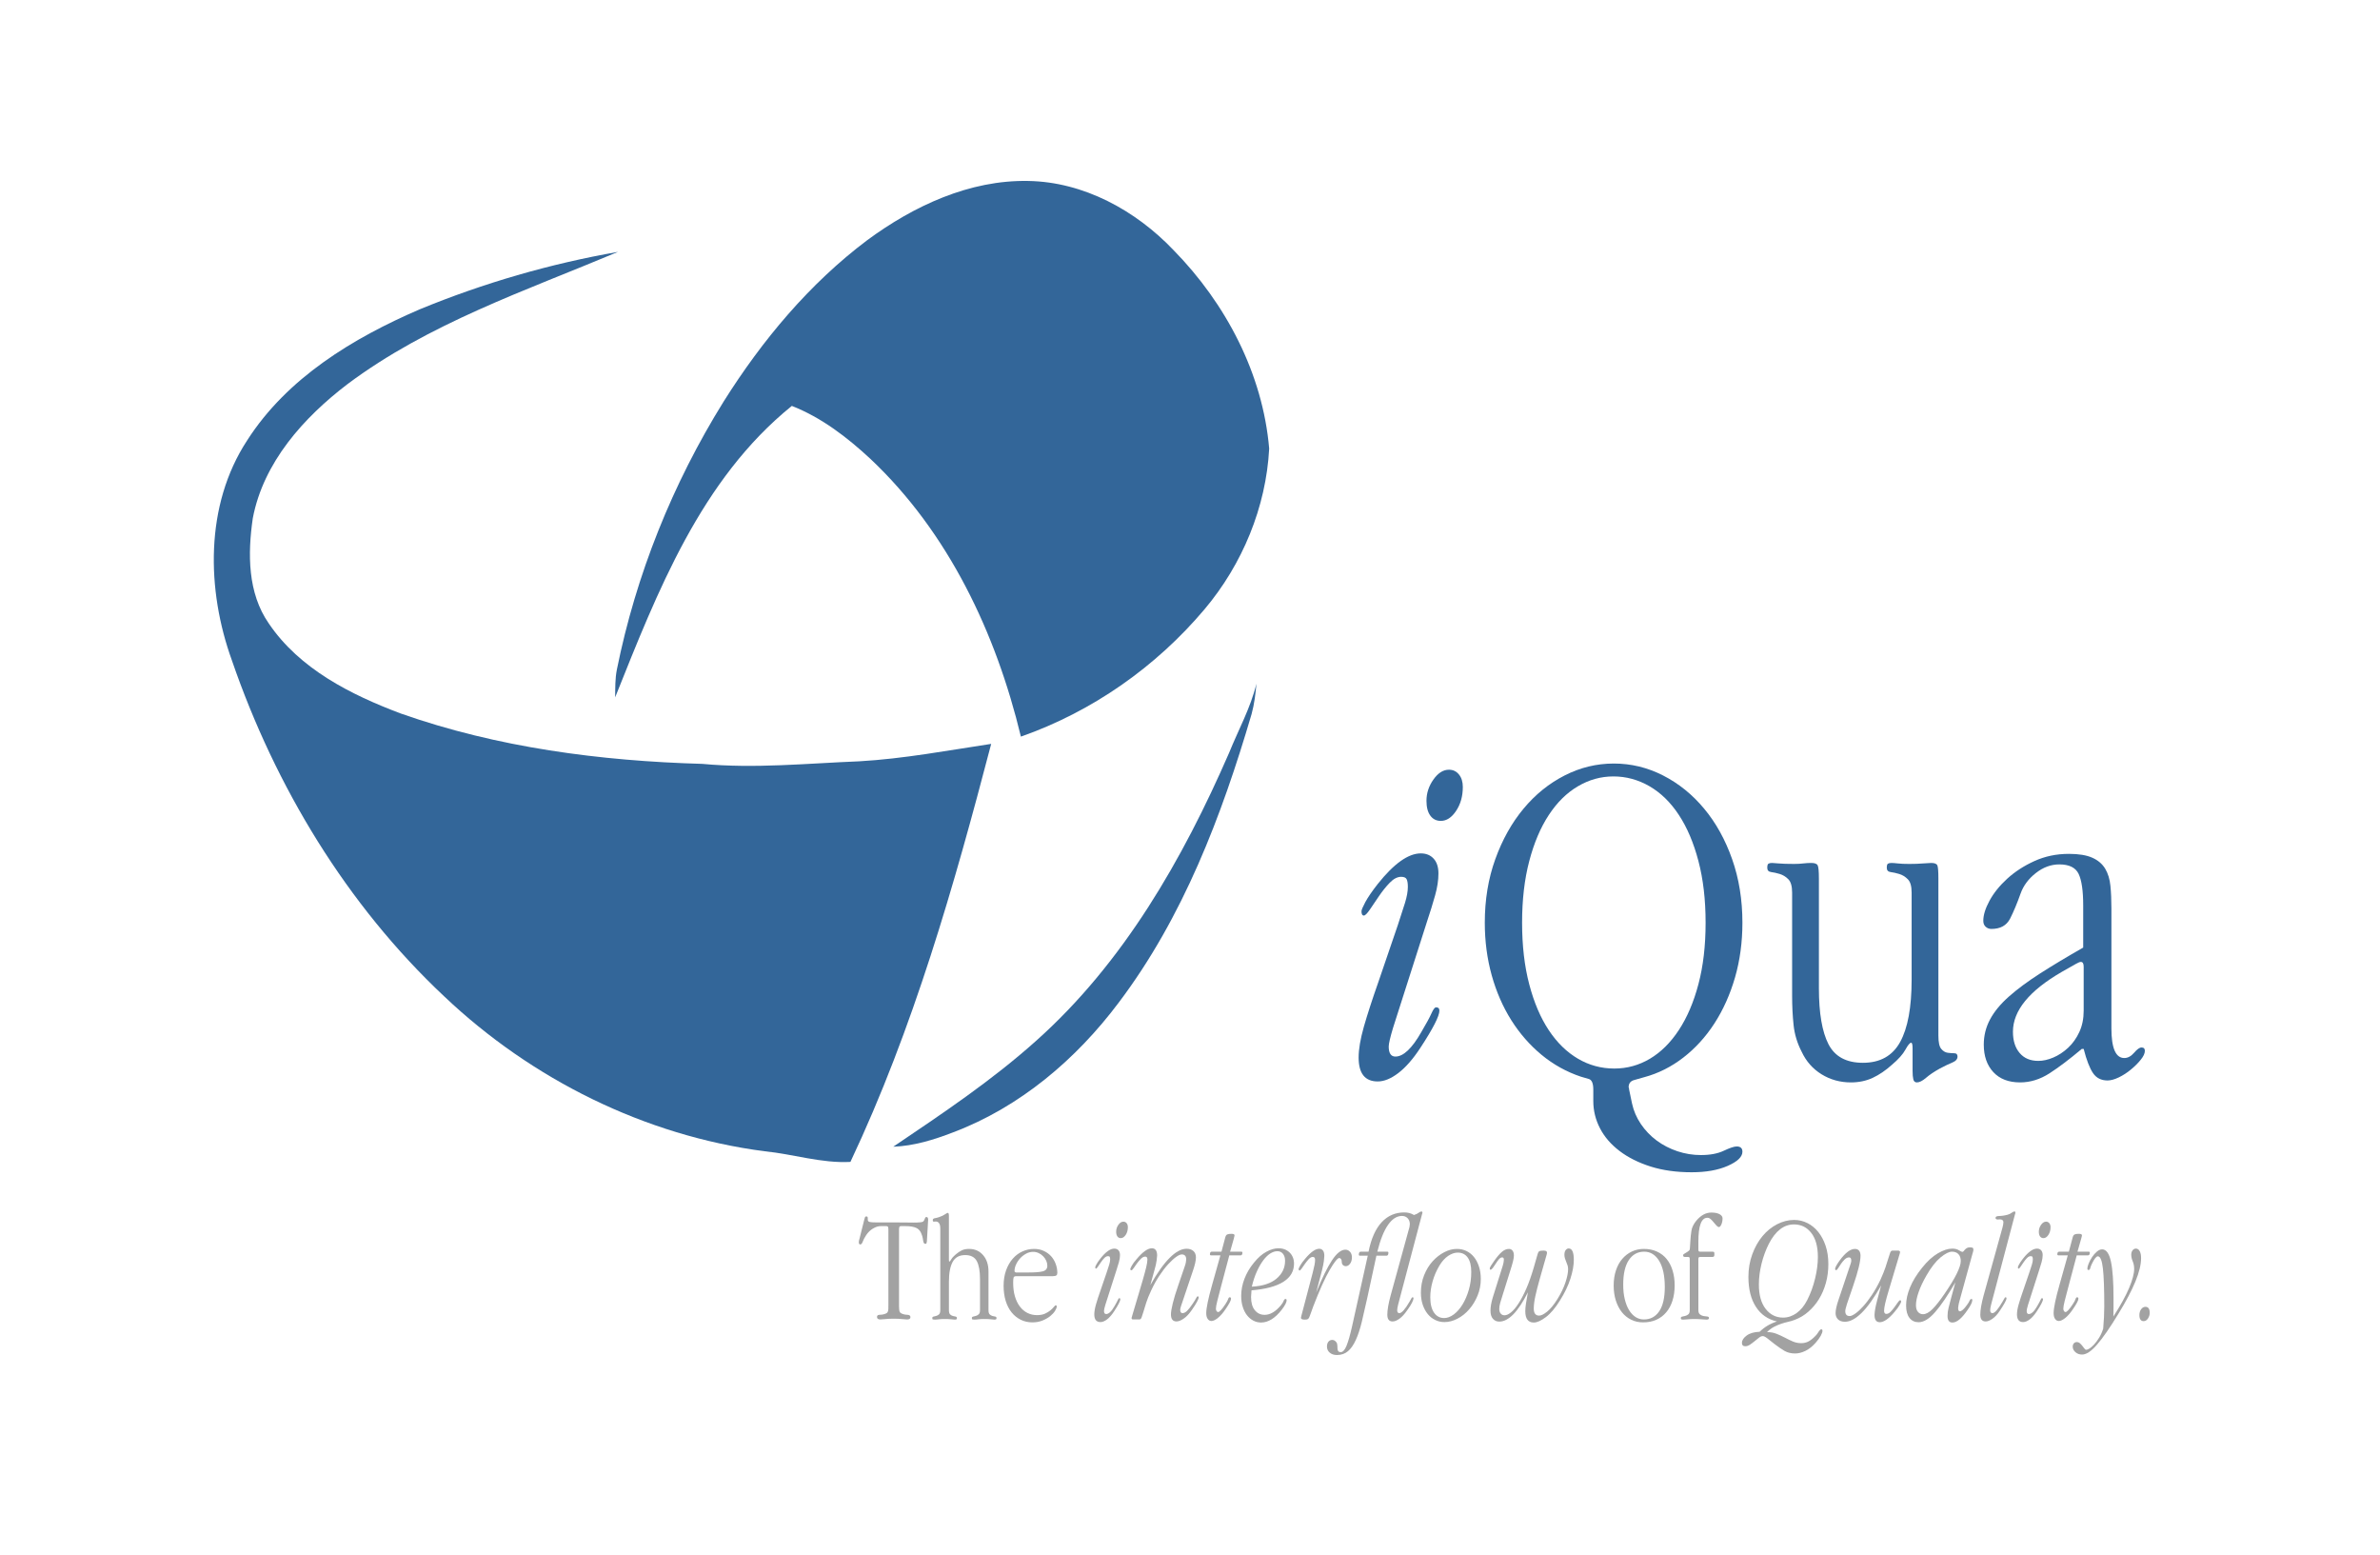 <?xml version="1.0" standalone="no"?><!DOCTYPE svg PUBLIC "-//W3C//DTD SVG 1.1//EN" "http://www.w3.org/Graphics/SVG/1.1/DTD/svg11.dtd"><svg width="100%" height="100%" viewBox="0 0 75 49" version="1.1" xmlns="http://www.w3.org/2000/svg" xmlns:xlink="http://www.w3.org/1999/xlink" xml:space="preserve" style="fill-rule:evenodd;clip-rule:evenodd;stroke-linejoin:round;stroke-miterlimit:1.414;"><path d="M27.331,7.565c1.463,-1.078 3.218,-1.899 5.07,-1.864c1.752,0.029 3.392,0.931 4.581,2.18c1.647,1.68 2.811,3.89 3.013,6.252c-0.097,1.844 -0.845,3.646 -2.033,5.057c-1.531,1.819 -3.547,3.231 -5.791,4.017c-0.783,-3.256 -2.279,-6.43 -4.742,-8.75c-0.731,-0.679 -1.541,-1.302 -2.476,-1.669c-2.871,2.319 -4.238,5.86 -5.568,9.182c0.004,-0.294 -0.003,-0.589 0.055,-0.878c0.602,-2.985 1.756,-5.856 3.363,-8.44c1.213,-1.929 2.7,-3.713 4.528,-5.087Z" style="fill:#369;fill-rule:nonzero;"/><path d="M13.232,9.743c2.007,-0.826 4.107,-1.435 6.244,-1.808c-2.912,1.224 -5.967,2.253 -8.523,4.165c-1.386,1.056 -2.652,2.466 -2.987,4.229c-0.162,1.114 -0.165,2.352 0.505,3.314c0.97,1.433 2.584,2.244 4.161,2.837c3.045,1.072 6.286,1.495 9.501,1.586c1.647,0.154 3.297,-0.015 4.944,-0.081c1.4,-0.08 2.775,-0.34 4.158,-0.549c-1.172,4.481 -2.453,8.967 -4.436,13.17c-0.917,0.048 -1.796,-0.246 -2.702,-0.335c-3.776,-0.491 -7.344,-2.267 -10.1,-4.881c-3.075,-2.888 -5.317,-6.604 -6.687,-10.578c-0.806,-2.227 -0.858,-4.894 0.476,-6.933c1.26,-1.973 3.342,-3.23 5.446,-4.136Z" style="fill:#369;fill-rule:nonzero;"/><path d="M38.732,23.718c0.293,-0.725 0.678,-1.417 0.862,-2.181c-0.03,0.323 -0.066,0.646 -0.154,0.962c-0.942,3.205 -2.156,6.4 -4.186,9.087c-1.339,1.786 -3.112,3.293 -5.218,4.088c-0.605,0.234 -1.234,0.429 -1.887,0.453c1.547,-1.044 3.108,-2.087 4.501,-3.336c2.755,-2.456 4.622,-5.723 6.082,-9.073Z" style="fill:#369;fill-rule:nonzero;"/><g><path d="M44.952,25.229c0,0.201 0.04,0.357 0.121,0.467c0.08,0.111 0.191,0.166 0.331,0.166c0.181,0 0.342,-0.105 0.482,-0.316c0.141,-0.211 0.211,-0.462 0.211,-0.753c0,-0.161 -0.04,-0.292 -0.121,-0.392c-0.08,-0.1 -0.185,-0.151 -0.316,-0.151c-0.181,0 -0.344,0.103 -0.489,0.309c-0.146,0.206 -0.219,0.429 -0.219,0.67ZM44.967,29.04c0.101,-0.301 0.186,-0.577 0.256,-0.828c0.071,-0.251 0.106,-0.482 0.106,-0.693c0,-0.201 -0.05,-0.357 -0.151,-0.467c-0.1,-0.111 -0.236,-0.166 -0.406,-0.166c-0.392,0 -0.844,0.321 -1.356,0.964c-0.181,0.231 -0.311,0.422 -0.392,0.572c-0.08,0.151 -0.12,0.246 -0.12,0.287c0,0.09 0.025,0.135 0.075,0.135c0.04,0 0.103,-0.063 0.189,-0.188c0.085,-0.126 0.18,-0.266 0.286,-0.422c0.105,-0.155 0.218,-0.296 0.339,-0.422c0.12,-0.125 0.241,-0.188 0.361,-0.188c0.09,0 0.148,0.025 0.173,0.076c0.025,0.05 0.038,0.13 0.038,0.24c0,0.141 -0.03,0.309 -0.09,0.505c-0.061,0.196 -0.136,0.429 -0.226,0.7l-0.618,1.808c-0.191,0.542 -0.341,1.006 -0.452,1.393c-0.11,0.387 -0.165,0.71 -0.165,0.971c0,0.503 0.2,0.754 0.602,0.754c0.201,0 0.417,-0.088 0.648,-0.264c0.231,-0.176 0.462,-0.439 0.693,-0.791c0.401,-0.612 0.602,-1.004 0.602,-1.175c0,-0.07 -0.035,-0.105 -0.105,-0.105c-0.041,0 -0.088,0.063 -0.144,0.188c-0.055,0.126 -0.163,0.324 -0.323,0.595c-0.292,0.512 -0.563,0.768 -0.814,0.768c-0.14,0 -0.211,-0.105 -0.211,-0.316c0,-0.09 0.046,-0.286 0.136,-0.587l1.069,-3.344Z" style="fill:#369;fill-rule:nonzero;"/><path d="M50.841,24.461c0.402,0 0.781,0.103 1.138,0.309c0.356,0.206 0.665,0.507 0.926,0.904c0.261,0.396 0.467,0.881 0.617,1.453c0.151,0.573 0.226,1.22 0.226,1.943c0,0.723 -0.075,1.368 -0.226,1.936c-0.15,0.567 -0.356,1.049 -0.617,1.445c-0.261,0.397 -0.565,0.698 -0.911,0.904c-0.347,0.206 -0.721,0.309 -1.122,0.309c-0.412,0 -0.794,-0.103 -1.145,-0.309c-0.352,-0.206 -0.658,-0.504 -0.919,-0.896c-0.261,-0.392 -0.467,-0.874 -0.617,-1.446c-0.151,-0.572 -0.226,-1.22 -0.226,-1.943c0,-0.723 0.075,-1.37 0.226,-1.943c0.15,-0.572 0.356,-1.057 0.617,-1.453c0.261,-0.397 0.567,-0.698 0.919,-0.904c0.351,-0.206 0.723,-0.309 1.114,-0.309ZM51.82,33.935c0.442,-0.12 0.851,-0.326 1.228,-0.618c0.376,-0.291 0.703,-0.65 0.979,-1.076c0.276,-0.427 0.492,-0.909 0.648,-1.446c0.155,-0.538 0.233,-1.112 0.233,-1.725c0,-0.723 -0.108,-1.391 -0.324,-2.003c-0.216,-0.613 -0.509,-1.142 -0.881,-1.589c-0.371,-0.447 -0.803,-0.796 -1.295,-1.047c-0.492,-0.251 -1.009,-0.376 -1.552,-0.376c-0.542,0 -1.059,0.125 -1.551,0.376c-0.492,0.251 -0.924,0.6 -1.295,1.047c-0.372,0.447 -0.668,0.976 -0.889,1.589c-0.221,0.612 -0.331,1.28 -0.331,2.003c0,0.582 0.073,1.135 0.218,1.657c0.146,0.522 0.352,0.994 0.618,1.416c0.266,0.421 0.585,0.785 0.956,1.092c0.372,0.306 0.783,0.534 1.235,0.685l0.256,0.075c0.091,0.03 0.136,0.141 0.136,0.332l0,0.361c0,0.301 0.07,0.587 0.211,0.859c0.14,0.271 0.346,0.509 0.617,0.715c0.271,0.206 0.598,0.369 0.979,0.49c0.382,0.12 0.814,0.18 1.295,0.18c0.452,0 0.831,-0.068 1.138,-0.203c0.306,-0.136 0.459,-0.284 0.459,-0.444c0,-0.111 -0.06,-0.166 -0.181,-0.166c-0.08,0 -0.216,0.045 -0.406,0.135c-0.191,0.091 -0.432,0.136 -0.723,0.136c-0.251,0 -0.497,-0.04 -0.738,-0.12c-0.241,-0.081 -0.46,-0.194 -0.656,-0.339c-0.195,-0.146 -0.361,-0.319 -0.497,-0.52c-0.135,-0.201 -0.228,-0.417 -0.278,-0.648l-0.091,-0.436c0,-0.02 -0.002,-0.036 -0.007,-0.046c-0.005,-0.01 -0.008,-0.02 -0.008,-0.03c0,-0.12 0.061,-0.195 0.181,-0.226l0.316,-0.09Z" style="fill:#369;fill-rule:nonzero;"/><path d="M57.318,27.669c0,-0.221 -0.013,-0.356 -0.038,-0.406c-0.025,-0.05 -0.093,-0.076 -0.203,-0.076c-0.08,0 -0.163,0.005 -0.249,0.015c-0.085,0.011 -0.183,0.016 -0.293,0.016c-0.211,0 -0.374,-0.005 -0.49,-0.016c-0.115,-0.01 -0.183,-0.015 -0.203,-0.015c-0.05,0 -0.088,0.008 -0.113,0.023c-0.025,0.015 -0.038,0.058 -0.038,0.128c0,0.08 0.04,0.126 0.121,0.136c0.08,0.01 0.17,0.03 0.271,0.06c0.1,0.03 0.191,0.085 0.271,0.166c0.08,0.08 0.12,0.22 0.12,0.421l0,3.254c0,0.321 0.015,0.627 0.046,0.918c0.03,0.291 0.115,0.573 0.256,0.844c0.14,0.301 0.349,0.537 0.625,0.708c0.276,0.17 0.585,0.256 0.926,0.256c0.251,0 0.479,-0.048 0.685,-0.143c0.206,-0.096 0.409,-0.234 0.61,-0.415c0.201,-0.17 0.342,-0.328 0.422,-0.474c0.08,-0.146 0.141,-0.218 0.181,-0.218c0.03,0 0.045,0.06 0.045,0.18l0,0.708c0,0.111 0.007,0.199 0.023,0.264c0.015,0.065 0.052,0.098 0.113,0.098c0.08,0 0.175,-0.048 0.286,-0.143c0.11,-0.096 0.256,-0.194 0.436,-0.294c0.151,-0.08 0.282,-0.143 0.392,-0.188c0.111,-0.046 0.166,-0.108 0.166,-0.189c0,-0.07 -0.035,-0.105 -0.106,-0.105c-0.06,0 -0.128,-0.005 -0.203,-0.015c-0.075,-0.01 -0.143,-0.05 -0.203,-0.121c-0.061,-0.07 -0.091,-0.21 -0.091,-0.421l0,-4.956c0,-0.21 -0.01,-0.344 -0.03,-0.399c-0.02,-0.055 -0.085,-0.083 -0.196,-0.083c-0.05,0 -0.135,0.005 -0.256,0.015c-0.12,0.011 -0.266,0.016 -0.436,0.016c-0.151,0 -0.272,-0.005 -0.362,-0.016c-0.09,-0.01 -0.156,-0.015 -0.196,-0.015c-0.05,0 -0.088,0.008 -0.113,0.023c-0.025,0.015 -0.037,0.058 -0.037,0.128c0,0.08 0.04,0.126 0.12,0.136c0.08,0.01 0.171,0.03 0.271,0.06c0.101,0.03 0.191,0.085 0.271,0.166c0.081,0.08 0.121,0.22 0.121,0.421l0,2.741c0,0.874 -0.121,1.529 -0.362,1.966c-0.241,0.437 -0.632,0.655 -1.174,0.655c-0.523,0 -0.884,-0.196 -1.085,-0.587c-0.201,-0.392 -0.301,-0.979 -0.301,-1.762l0,-3.465Z" style="fill:#369;fill-rule:nonzero;"/><path d="M66.536,28.618c0,-0.261 -0.01,-0.497 -0.031,-0.708c-0.02,-0.21 -0.075,-0.391 -0.165,-0.542c-0.091,-0.15 -0.226,-0.266 -0.407,-0.346c-0.181,-0.081 -0.427,-0.121 -0.738,-0.121c-0.392,0 -0.753,0.076 -1.084,0.226c-0.332,0.151 -0.618,0.337 -0.859,0.557c-0.241,0.221 -0.427,0.452 -0.557,0.693c-0.131,0.241 -0.196,0.452 -0.196,0.633c0,0.08 0.025,0.143 0.075,0.188c0.051,0.045 0.111,0.068 0.181,0.068c0.281,0 0.477,-0.108 0.588,-0.324c0.11,-0.216 0.22,-0.479 0.331,-0.791c0.09,-0.251 0.251,-0.467 0.482,-0.647c0.231,-0.181 0.477,-0.271 0.738,-0.271c0.311,0 0.514,0.1 0.61,0.301c0.095,0.201 0.143,0.532 0.143,0.994l0,1.325c-0.512,0.292 -0.964,0.563 -1.356,0.814c-0.391,0.251 -0.72,0.494 -0.986,0.73c-0.266,0.236 -0.465,0.477 -0.595,0.723c-0.131,0.246 -0.196,0.51 -0.196,0.791c0,0.361 0.101,0.65 0.301,0.866c0.201,0.216 0.482,0.324 0.844,0.324c0.321,0 0.63,-0.096 0.926,-0.286c0.296,-0.191 0.635,-0.447 1.017,-0.769l0.06,0c0.09,0.352 0.188,0.605 0.294,0.761c0.105,0.156 0.258,0.233 0.459,0.233c0.1,0 0.218,-0.032 0.354,-0.097c0.136,-0.066 0.264,-0.149 0.384,-0.249c0.121,-0.1 0.224,-0.203 0.309,-0.309c0.085,-0.105 0.128,-0.198 0.128,-0.278c0,-0.071 -0.035,-0.106 -0.106,-0.106c-0.06,0 -0.138,0.055 -0.233,0.166c-0.095,0.11 -0.198,0.166 -0.309,0.166c-0.271,0 -0.406,-0.312 -0.406,-0.934l0,-3.781ZM65.662,30.456l0,1.385c0,0.251 -0.045,0.475 -0.136,0.671c-0.09,0.195 -0.208,0.361 -0.353,0.497c-0.146,0.135 -0.302,0.238 -0.467,0.308c-0.166,0.071 -0.324,0.106 -0.475,0.106c-0.251,0 -0.447,-0.083 -0.587,-0.249c-0.141,-0.165 -0.211,-0.389 -0.211,-0.67c0,-0.663 0.512,-1.29 1.536,-1.883l0.452,-0.256c0.07,-0.04 0.121,-0.06 0.151,-0.06c0.06,0 0.09,0.05 0.09,0.151Z" style="fill:#369;fill-rule:nonzero;"/></g><g><path d="M29.248,38.439l0,-0.014c0,-0.055 -0.018,-0.083 -0.053,-0.083c-0.017,0 -0.028,0.005 -0.034,0.015c-0.007,0.009 -0.012,0.022 -0.017,0.036c-0.005,0.015 -0.012,0.03 -0.02,0.046c-0.008,0.016 -0.018,0.031 -0.031,0.044c-0.023,0.023 -0.128,0.034 -0.316,0.034c-0.074,0 -0.16,-0.001 -0.257,-0.003c-0.097,-0.001 -0.207,-0.002 -0.33,-0.002l-0.582,0c-0.097,0 -0.165,-0.005 -0.204,-0.015c-0.039,-0.009 -0.058,-0.034 -0.058,-0.072l0,-0.049c0,-0.035 -0.015,-0.053 -0.044,-0.053c-0.022,0 -0.037,0.008 -0.043,0.024c-0.007,0.016 -0.013,0.037 -0.02,0.063l-0.155,0.621c-0.007,0.02 -0.012,0.037 -0.015,0.054c-0.003,0.016 -0.005,0.032 -0.005,0.048c0,0.049 0.015,0.073 0.044,0.073c0.032,0 0.058,-0.028 0.078,-0.085c0.019,-0.057 0.056,-0.127 0.111,-0.211c0.059,-0.087 0.13,-0.156 0.214,-0.206c0.084,-0.05 0.165,-0.076 0.242,-0.076l0.18,0c0.029,0 0.047,0.01 0.053,0.03c0.007,0.019 0.01,0.045 0.01,0.077l0,2.378c0,0.055 -0.001,0.099 -0.002,0.131c-0.002,0.032 -0.008,0.06 -0.017,0.082c-0.01,0.023 -0.026,0.04 -0.049,0.051c-0.022,0.012 -0.053,0.022 -0.092,0.032c-0.026,0.006 -0.05,0.01 -0.073,0.01c-0.022,0 -0.044,0.001 -0.063,0.005c-0.019,0.003 -0.035,0.009 -0.046,0.019c-0.011,0.01 -0.017,0.026 -0.017,0.048c0,0.052 0.036,0.078 0.107,0.078c0.035,0 0.088,-0.004 0.157,-0.012c0.07,-0.008 0.157,-0.012 0.26,-0.012c0.104,0 0.191,0.004 0.262,0.012c0.071,0.008 0.125,0.012 0.16,0.012c0.071,0 0.107,-0.023 0.107,-0.068c0,-0.026 -0.006,-0.044 -0.017,-0.053c-0.011,-0.01 -0.027,-0.017 -0.046,-0.022c-0.02,-0.005 -0.042,-0.007 -0.068,-0.007c-0.023,0 -0.045,-0.004 -0.068,-0.01c-0.078,-0.019 -0.124,-0.046 -0.138,-0.08c-0.015,-0.034 -0.022,-0.095 -0.022,-0.182l0,-2.412c0,-0.032 0.003,-0.058 0.01,-0.077c0.006,-0.02 0.024,-0.03 0.053,-0.03l0.126,0c0.084,0 0.155,0.005 0.214,0.015c0.058,0.01 0.106,0.024 0.145,0.044c0.039,0.019 0.071,0.044 0.097,0.075c0.026,0.031 0.047,0.069 0.063,0.114c0.02,0.048 0.033,0.092 0.039,0.131c0.007,0.039 0.012,0.071 0.017,0.097c0.005,0.026 0.012,0.046 0.022,0.061c0.01,0.014 0.024,0.022 0.044,0.022c0.019,0 0.031,-0.007 0.036,-0.02c0.005,-0.013 0.009,-0.032 0.012,-0.058l0.039,-0.67Z" style="fill:#a2a2a2;fill-rule:nonzero;"/><path d="M29.903,38.318c0,-0.071 -0.011,-0.107 -0.034,-0.107c-0.016,0 -0.046,0.016 -0.09,0.046c-0.043,0.031 -0.107,0.061 -0.191,0.09c-0.052,0.016 -0.097,0.028 -0.136,0.034c-0.039,0.006 -0.058,0.028 -0.058,0.063c0,0.029 0.011,0.044 0.034,0.044c0.016,0 0.028,-0.001 0.036,-0.003c0.008,-0.001 0.014,-0.002 0.017,-0.002c0.1,0 0.15,0.073 0.15,0.218l0,2.572c0,0.065 -0.013,0.109 -0.038,0.134c-0.026,0.024 -0.055,0.041 -0.088,0.05c-0.032,0.01 -0.061,0.017 -0.087,0.022c-0.026,0.005 -0.039,0.021 -0.039,0.046c0,0.026 0.007,0.041 0.019,0.044c0.013,0.003 0.034,0.005 0.064,0.005c0.035,0 0.078,-0.003 0.128,-0.01c0.05,-0.006 0.109,-0.009 0.177,-0.009c0.084,0 0.152,0.003 0.204,0.009c0.052,0.007 0.089,0.01 0.112,0.01c0.026,0 0.044,-0.002 0.055,-0.007c0.012,-0.005 0.017,-0.019 0.017,-0.042c0,-0.025 -0.013,-0.041 -0.038,-0.046c-0.026,-0.005 -0.055,-0.011 -0.088,-0.019c-0.032,-0.008 -0.061,-0.024 -0.087,-0.049c-0.026,-0.024 -0.039,-0.07 -0.039,-0.138l0,-0.888c0,-0.278 0.04,-0.488 0.119,-0.631c0.079,-0.142 0.211,-0.213 0.395,-0.213c0.175,0 0.296,0.063 0.364,0.189c0.068,0.126 0.102,0.315 0.102,0.568l0,0.975c0,0.065 -0.013,0.109 -0.041,0.134c-0.027,0.024 -0.057,0.041 -0.087,0.05c-0.031,0.01 -0.06,0.017 -0.088,0.022c-0.027,0.005 -0.041,0.021 -0.041,0.046c0,0.026 0.007,0.041 0.02,0.044c0.012,0.003 0.034,0.005 0.063,0.005c0.035,0 0.078,-0.003 0.128,-0.01c0.05,-0.006 0.109,-0.009 0.177,-0.009c0.084,0 0.152,0.003 0.204,0.009c0.052,0.007 0.089,0.01 0.112,0.01c0.026,0 0.044,-0.002 0.056,-0.007c0.011,-0.005 0.017,-0.019 0.017,-0.042c0,-0.025 -0.013,-0.041 -0.039,-0.046c-0.026,-0.005 -0.055,-0.011 -0.088,-0.019c-0.032,-0.008 -0.061,-0.024 -0.087,-0.049c-0.026,-0.024 -0.039,-0.07 -0.039,-0.138l0,-1.213c0,-0.214 -0.056,-0.386 -0.17,-0.517c-0.113,-0.131 -0.26,-0.196 -0.441,-0.196c-0.088,0 -0.163,0.014 -0.226,0.043c-0.063,0.029 -0.128,0.073 -0.196,0.131c-0.065,0.055 -0.111,0.106 -0.139,0.153c-0.027,0.047 -0.047,0.071 -0.06,0.071c-0.01,0 -0.015,-0.018 -0.015,-0.054l0,-1.373Z" style="fill:#a2a2a2;fill-rule:nonzero;"/><path d="M32.422,40.089l-0.398,0c-0.017,0 -0.029,-0.005 -0.039,-0.014c-0.01,-0.01 -0.015,-0.02 -0.015,-0.03c0,-0.068 0.016,-0.137 0.049,-0.208c0.032,-0.071 0.075,-0.136 0.128,-0.194c0.054,-0.059 0.116,-0.107 0.187,-0.146c0.071,-0.039 0.146,-0.058 0.223,-0.058c0.062,0 0.12,0.013 0.175,0.039c0.055,0.026 0.103,0.06 0.143,0.102c0.041,0.042 0.072,0.089 0.095,0.14c0.023,0.052 0.034,0.104 0.034,0.156c0,0.093 -0.047,0.152 -0.141,0.177c-0.094,0.024 -0.241,0.036 -0.441,0.036ZM33.174,40.206c0.055,0 0.093,-0.009 0.114,-0.025c0.021,-0.016 0.031,-0.042 0.031,-0.077c0,-0.097 -0.017,-0.192 -0.051,-0.284c-0.034,-0.092 -0.082,-0.173 -0.145,-0.243c-0.063,-0.069 -0.14,-0.125 -0.231,-0.167c-0.09,-0.042 -0.192,-0.063 -0.305,-0.063c-0.13,0 -0.253,0.026 -0.369,0.08c-0.117,0.053 -0.219,0.13 -0.306,0.23c-0.087,0.1 -0.157,0.223 -0.209,0.367c-0.051,0.144 -0.077,0.304 -0.077,0.482c0,0.175 0.022,0.334 0.065,0.476c0.044,0.142 0.106,0.264 0.187,0.364c0.081,0.1 0.177,0.178 0.289,0.233c0.111,0.055 0.234,0.082 0.366,0.082c0.117,0 0.223,-0.019 0.318,-0.058c0.095,-0.039 0.176,-0.085 0.243,-0.138c0.066,-0.054 0.117,-0.109 0.152,-0.165c0.036,-0.057 0.054,-0.103 0.054,-0.139c0,-0.025 -0.011,-0.038 -0.034,-0.038c-0.01,0 -0.028,0.016 -0.053,0.048c-0.026,0.033 -0.062,0.068 -0.107,0.107c-0.046,0.039 -0.103,0.074 -0.173,0.107c-0.069,0.032 -0.154,0.048 -0.254,0.048c-0.11,0 -0.211,-0.023 -0.304,-0.07c-0.092,-0.047 -0.171,-0.114 -0.237,-0.202c-0.067,-0.087 -0.118,-0.194 -0.156,-0.32c-0.037,-0.126 -0.055,-0.27 -0.055,-0.432c0,-0.081 0.004,-0.135 0.014,-0.162c0.01,-0.028 0.036,-0.041 0.078,-0.041l1.155,0Z" style="fill:#a2a2a2;fill-rule:nonzero;"/><path d="M35.173,38.803c0,0.065 0.013,0.115 0.039,0.151c0.026,0.035 0.061,0.053 0.106,0.053c0.059,0 0.11,-0.034 0.156,-0.102c0.045,-0.068 0.068,-0.149 0.068,-0.243c0,-0.051 -0.013,-0.093 -0.039,-0.126c-0.026,-0.032 -0.06,-0.048 -0.102,-0.048c-0.058,0 -0.111,0.033 -0.158,0.099c-0.047,0.067 -0.07,0.139 -0.07,0.216ZM35.178,40.031c0.032,-0.097 0.06,-0.186 0.082,-0.267c0.023,-0.081 0.034,-0.155 0.034,-0.223c0,-0.065 -0.016,-0.115 -0.048,-0.151c-0.033,-0.035 -0.076,-0.053 -0.131,-0.053c-0.126,0 -0.272,0.103 -0.437,0.311c-0.058,0.074 -0.1,0.135 -0.126,0.184c-0.026,0.048 -0.039,0.079 -0.039,0.092c0,0.029 0.008,0.044 0.024,0.044c0.013,0 0.033,-0.02 0.061,-0.061c0.027,-0.04 0.058,-0.086 0.092,-0.136c0.034,-0.05 0.07,-0.095 0.109,-0.136c0.039,-0.04 0.078,-0.06 0.117,-0.06c0.029,0 0.047,0.008 0.056,0.024c0.008,0.016 0.012,0.042 0.012,0.078c0,0.045 -0.01,0.099 -0.029,0.162c-0.02,0.063 -0.044,0.138 -0.073,0.226l-0.199,0.582c-0.062,0.175 -0.11,0.324 -0.146,0.449c-0.035,0.125 -0.053,0.229 -0.053,0.313c0,0.162 0.065,0.243 0.194,0.243c0.065,0 0.134,-0.029 0.209,-0.085c0.074,-0.057 0.148,-0.142 0.223,-0.255c0.129,-0.197 0.194,-0.324 0.194,-0.379c0,-0.022 -0.011,-0.034 -0.034,-0.034c-0.013,0 -0.028,0.021 -0.046,0.061c-0.018,0.041 -0.053,0.104 -0.104,0.192c-0.094,0.165 -0.182,0.247 -0.262,0.247c-0.046,0 -0.068,-0.034 -0.068,-0.102c0,-0.029 0.014,-0.092 0.043,-0.189l0.345,-1.077Z" style="fill:#a2a2a2;fill-rule:nonzero;"/><path d="M36.381,40.011c0.036,-0.122 0.058,-0.224 0.068,-0.303c0.01,-0.079 0.015,-0.13 0.015,-0.153c0,-0.152 -0.055,-0.228 -0.165,-0.228c-0.13,0 -0.288,0.112 -0.476,0.335c-0.074,0.084 -0.127,0.155 -0.158,0.214c-0.03,0.058 -0.046,0.092 -0.046,0.101c0,0.03 0.012,0.044 0.034,0.044c0.016,0 0.04,-0.023 0.071,-0.068c0.03,-0.045 0.065,-0.094 0.104,-0.148c0.039,-0.053 0.081,-0.103 0.126,-0.148c0.045,-0.045 0.091,-0.068 0.136,-0.068c0.045,0 0.068,0.031 0.068,0.092c0,0.059 -0.013,0.141 -0.039,0.248c-0.026,0.107 -0.061,0.239 -0.107,0.398l-0.334,1.126c-0.013,0.038 -0.02,0.063 -0.02,0.072c0,0.01 0.004,0.02 0.012,0.03c0.008,0.009 0.017,0.014 0.027,0.014l0.209,0c0.029,0 0.051,-0.02 0.068,-0.061c0.016,-0.04 0.035,-0.099 0.058,-0.177c0.022,-0.077 0.052,-0.172 0.087,-0.284c0.036,-0.111 0.087,-0.24 0.155,-0.385c0.081,-0.175 0.169,-0.333 0.262,-0.473c0.094,-0.141 0.186,-0.261 0.277,-0.36c0.091,-0.098 0.173,-0.174 0.248,-0.228c0.074,-0.053 0.134,-0.08 0.179,-0.08c0.094,0 0.141,0.052 0.141,0.156c0,0.019 -0.003,0.048 -0.01,0.087c-0.006,0.039 -0.019,0.086 -0.039,0.141l-0.199,0.582c-0.081,0.233 -0.14,0.426 -0.177,0.58c-0.037,0.154 -0.056,0.268 -0.056,0.342c0,0.149 0.059,0.223 0.175,0.223c0.065,0 0.141,-0.03 0.228,-0.09c0.088,-0.059 0.173,-0.151 0.257,-0.274c0.075,-0.107 0.129,-0.193 0.163,-0.259c0.034,-0.067 0.051,-0.108 0.051,-0.124c0,-0.029 -0.01,-0.044 -0.029,-0.044c-0.016,0 -0.033,0.019 -0.051,0.056c-0.018,0.037 -0.054,0.096 -0.109,0.177c-0.065,0.097 -0.123,0.171 -0.173,0.221c-0.05,0.05 -0.099,0.075 -0.148,0.075c-0.048,0 -0.072,-0.035 -0.072,-0.107c0,-0.025 0.008,-0.063 0.024,-0.111l0.378,-1.121c0.062,-0.181 0.093,-0.32 0.093,-0.417c0,-0.085 -0.026,-0.151 -0.078,-0.199c-0.052,-0.049 -0.125,-0.073 -0.218,-0.073c-0.162,0 -0.339,0.094 -0.529,0.284c-0.191,0.189 -0.395,0.476 -0.612,0.861l0.131,-0.476Z" style="fill:#a2a2a2;fill-rule:nonzero;"/><path d="M38.88,39.026c0.016,-0.058 0.024,-0.093 0.024,-0.106c0,-0.033 -0.032,-0.049 -0.097,-0.049c-0.061,0 -0.106,0.007 -0.133,0.02c-0.028,0.012 -0.048,0.042 -0.061,0.087l-0.121,0.456l-0.306,0c-0.039,0 -0.058,0.029 -0.058,0.087c0,0.007 0.003,0.013 0.01,0.02c0.006,0.006 0.014,0.009 0.024,0.009l0.296,0l-0.262,0.932c-0.123,0.434 -0.184,0.73 -0.184,0.888c0,0.078 0.015,0.138 0.046,0.182c0.03,0.044 0.07,0.066 0.119,0.066c0.055,0 0.123,-0.033 0.203,-0.097c0.081,-0.065 0.164,-0.161 0.248,-0.287c0.11,-0.161 0.165,-0.267 0.165,-0.315c0,-0.032 -0.013,-0.049 -0.039,-0.049c-0.023,0 -0.04,0.019 -0.051,0.056c-0.011,0.037 -0.04,0.09 -0.085,0.158c-0.11,0.168 -0.187,0.252 -0.233,0.252c-0.016,0 -0.031,-0.01 -0.046,-0.029c-0.014,-0.019 -0.022,-0.045 -0.022,-0.078c0,-0.048 0.015,-0.13 0.044,-0.245c0.029,-0.114 0.068,-0.264 0.116,-0.448l0.262,-0.986l0.355,0c0.039,0 0.058,-0.029 0.058,-0.087c0,-0.019 -0.011,-0.029 -0.034,-0.029l-0.354,0l0.116,-0.408Z" style="fill:#a2a2a2;fill-rule:nonzero;"/><path d="M39.448,40.536c0.042,-0.178 0.095,-0.337 0.158,-0.476c0.063,-0.139 0.13,-0.256 0.201,-0.352c0.071,-0.095 0.145,-0.167 0.221,-0.216c0.076,-0.048 0.151,-0.073 0.225,-0.073c0.075,0 0.134,0.028 0.178,0.083c0.043,0.055 0.065,0.128 0.065,0.218c0,0.224 -0.09,0.411 -0.269,0.563c-0.18,0.152 -0.439,0.236 -0.779,0.253ZM39.438,40.652c0.443,-0.036 0.777,-0.125 1.002,-0.267c0.225,-0.142 0.338,-0.333 0.338,-0.573c0,-0.142 -0.046,-0.258 -0.136,-0.349c-0.091,-0.09 -0.209,-0.136 -0.355,-0.136c-0.122,0 -0.251,0.037 -0.385,0.112c-0.135,0.074 -0.263,0.187 -0.386,0.34c-0.133,0.161 -0.233,0.332 -0.301,0.511c-0.068,0.18 -0.102,0.359 -0.102,0.537c0,0.126 0.016,0.241 0.049,0.344c0.032,0.104 0.076,0.192 0.133,0.265c0.057,0.072 0.123,0.129 0.199,0.169c0.076,0.041 0.158,0.061 0.245,0.061c0.227,0 0.445,-0.136 0.655,-0.407c0.052,-0.068 0.09,-0.127 0.114,-0.175c0.024,-0.049 0.037,-0.086 0.037,-0.112c0,-0.032 -0.01,-0.048 -0.029,-0.048c-0.03,0 -0.051,0.019 -0.064,0.058c-0.013,0.039 -0.043,0.087 -0.092,0.146c-0.165,0.197 -0.335,0.296 -0.509,0.296c-0.126,0 -0.229,-0.049 -0.308,-0.146c-0.08,-0.097 -0.119,-0.236 -0.119,-0.417c0,-0.036 0.005,-0.106 0.014,-0.209Z" style="fill:#a2a2a2;fill-rule:nonzero;"/><path d="M41.661,40.016c0.029,-0.113 0.048,-0.21 0.058,-0.291c0.01,-0.081 0.014,-0.134 0.014,-0.16c0,-0.074 -0.014,-0.13 -0.043,-0.167c-0.029,-0.038 -0.068,-0.056 -0.117,-0.056c-0.119,0 -0.267,0.103 -0.441,0.31c-0.075,0.088 -0.128,0.16 -0.16,0.219c-0.033,0.058 -0.049,0.094 -0.049,0.106c0,0.033 0.011,0.049 0.034,0.049c0.013,0 0.035,-0.022 0.066,-0.066c0.03,-0.043 0.064,-0.092 0.101,-0.145c0.038,-0.053 0.077,-0.103 0.119,-0.148c0.042,-0.045 0.084,-0.068 0.127,-0.068c0.048,0 0.072,0.031 0.072,0.092c0,0.045 -0.006,0.1 -0.019,0.165c-0.013,0.065 -0.031,0.141 -0.053,0.228l-0.36,1.369c-0.009,0.035 -0.014,0.056 -0.014,0.063c0,0.039 0.039,0.058 0.116,0.058c0.042,0 0.073,-0.004 0.093,-0.012c0.019,-0.008 0.036,-0.027 0.051,-0.056c0.014,-0.029 0.03,-0.071 0.048,-0.126c0.018,-0.055 0.045,-0.13 0.08,-0.223c0.197,-0.512 0.37,-0.893 0.517,-1.146c0.147,-0.252 0.248,-0.378 0.303,-0.378c0.02,0 0.037,0.01 0.054,0.031c0.016,0.022 0.024,0.05 0.024,0.085c0,0.046 0.012,0.08 0.036,0.105c0.024,0.024 0.056,0.036 0.095,0.036c0.048,0 0.092,-0.026 0.131,-0.078c0.039,-0.051 0.058,-0.118 0.058,-0.198c0,-0.075 -0.02,-0.134 -0.061,-0.178c-0.04,-0.043 -0.088,-0.065 -0.143,-0.065c-0.136,0 -0.277,0.112 -0.424,0.335c-0.148,0.223 -0.313,0.561 -0.498,1.014l0.185,-0.704Z" style="fill:#a2a2a2;fill-rule:nonzero;"/><path d="M44.81,38.26c0.006,-0.016 0.01,-0.029 0.012,-0.037c0.002,-0.008 0.003,-0.012 0.003,-0.012c0,-0.029 -0.01,-0.044 -0.03,-0.044c-0.025,0 -0.055,0.013 -0.087,0.039c-0.032,0.026 -0.082,0.05 -0.15,0.073c-0.088,-0.055 -0.19,-0.082 -0.306,-0.082c-0.282,0 -0.518,0.102 -0.711,0.308c-0.192,0.205 -0.331,0.515 -0.415,0.929l-0.247,0c-0.039,0 -0.059,0.032 -0.059,0.097c0,0.019 0.012,0.029 0.034,0.029l0.248,0l-0.495,2.227c-0.062,0.275 -0.12,0.479 -0.175,0.612c-0.055,0.132 -0.115,0.199 -0.179,0.199c-0.036,0 -0.06,-0.007 -0.073,-0.02c-0.013,-0.013 -0.022,-0.03 -0.027,-0.053c-0.005,-0.023 -0.007,-0.05 -0.007,-0.082c0,-0.033 -0.003,-0.067 -0.01,-0.102c-0.006,-0.033 -0.025,-0.062 -0.056,-0.088c-0.03,-0.026 -0.063,-0.039 -0.099,-0.039c-0.049,0 -0.088,0.019 -0.119,0.056c-0.031,0.037 -0.046,0.088 -0.046,0.153c0,0.078 0.029,0.142 0.087,0.192c0.059,0.05 0.135,0.075 0.228,0.075c0.136,0 0.251,-0.04 0.345,-0.119c0.094,-0.079 0.176,-0.196 0.247,-0.352c0.072,-0.155 0.135,-0.346 0.19,-0.572c0.055,-0.227 0.114,-0.487 0.179,-0.782l0.282,-1.305l0.32,0c0.039,0 0.058,-0.032 0.058,-0.097c0,-0.019 -0.011,-0.029 -0.034,-0.029l-0.315,0c0.094,-0.375 0.206,-0.657 0.337,-0.844c0.131,-0.188 0.277,-0.282 0.439,-0.282c0.075,0 0.134,0.024 0.18,0.073c0.045,0.049 0.068,0.11 0.068,0.184c0,0.026 -0.004,0.055 -0.01,0.088l-0.597,2.169c-0.068,0.252 -0.102,0.451 -0.102,0.597c0,0.142 0.055,0.213 0.165,0.213c0.065,0 0.138,-0.029 0.218,-0.087c0.081,-0.058 0.164,-0.149 0.248,-0.272c0.068,-0.094 0.117,-0.172 0.148,-0.235c0.031,-0.063 0.046,-0.108 0.046,-0.134c0,-0.022 -0.01,-0.034 -0.029,-0.034c-0.013,0 -0.025,0.011 -0.036,0.032c-0.012,0.021 -0.032,0.057 -0.061,0.109c-0.139,0.239 -0.246,0.359 -0.32,0.359c-0.046,0 -0.068,-0.031 -0.068,-0.092c0,-0.042 0.011,-0.107 0.034,-0.194l0.747,-2.824Z" style="fill:#a2a2a2;fill-rule:nonzero;"/><path d="M45.911,39.347c-0.132,0 -0.266,0.034 -0.4,0.104c-0.134,0.07 -0.256,0.165 -0.366,0.286c-0.11,0.122 -0.199,0.267 -0.267,0.437c-0.068,0.17 -0.102,0.353 -0.102,0.551c0,0.139 0.019,0.266 0.058,0.381c0.039,0.115 0.092,0.212 0.158,0.293c0.066,0.081 0.145,0.143 0.235,0.187c0.091,0.044 0.188,0.066 0.291,0.066c0.136,0 0.273,-0.036 0.41,-0.107c0.138,-0.071 0.261,-0.169 0.369,-0.294c0.109,-0.124 0.197,-0.269 0.265,-0.434c0.068,-0.165 0.102,-0.34 0.102,-0.524c0,-0.146 -0.02,-0.277 -0.059,-0.393c-0.038,-0.117 -0.091,-0.216 -0.157,-0.299c-0.067,-0.082 -0.146,-0.145 -0.238,-0.189c-0.092,-0.044 -0.192,-0.065 -0.299,-0.065ZM46.363,40.075c0,0.2 -0.026,0.389 -0.078,0.565c-0.052,0.176 -0.118,0.33 -0.199,0.461c-0.081,0.131 -0.172,0.234 -0.274,0.31c-0.102,0.076 -0.203,0.114 -0.303,0.114c-0.133,0 -0.239,-0.056 -0.318,-0.169c-0.079,-0.114 -0.119,-0.275 -0.119,-0.486c0,-0.161 0.024,-0.328 0.073,-0.499c0.048,-0.172 0.119,-0.337 0.213,-0.495c0.081,-0.136 0.173,-0.239 0.277,-0.309c0.103,-0.069 0.204,-0.104 0.301,-0.104c0.136,0 0.241,0.052 0.315,0.155c0.075,0.104 0.112,0.256 0.112,0.457Z" style="fill:#a2a2a2;fill-rule:nonzero;"/><path d="M48.148,40.715c-0.025,0.136 -0.046,0.252 -0.06,0.349c-0.015,0.097 -0.022,0.178 -0.022,0.243c0,0.239 0.089,0.359 0.267,0.359c0.103,0 0.23,-0.056 0.381,-0.17c0.15,-0.113 0.298,-0.288 0.444,-0.524c0.152,-0.242 0.263,-0.474 0.332,-0.694c0.07,-0.22 0.105,-0.415 0.105,-0.587c0,-0.239 -0.054,-0.359 -0.161,-0.359c-0.035,0 -0.067,0.017 -0.094,0.051c-0.028,0.034 -0.041,0.083 -0.041,0.148c0,0.039 0.005,0.076 0.016,0.112c0.012,0.035 0.025,0.071 0.039,0.106c0.015,0.036 0.029,0.072 0.042,0.11c0.013,0.037 0.019,0.08 0.019,0.128c0,0.11 -0.028,0.248 -0.083,0.415c-0.055,0.167 -0.14,0.344 -0.257,0.531c-0.11,0.175 -0.216,0.305 -0.32,0.389c-0.103,0.084 -0.188,0.126 -0.252,0.126c-0.114,0 -0.17,-0.075 -0.17,-0.223c0,-0.107 0.017,-0.239 0.051,-0.396c0.034,-0.157 0.082,-0.342 0.143,-0.556l0.218,-0.766c0.004,-0.01 0.005,-0.024 0.005,-0.044c0,-0.042 -0.034,-0.063 -0.102,-0.063c-0.087,0 -0.139,0.01 -0.155,0.029c-0.016,0.02 -0.029,0.047 -0.039,0.083l-0.121,0.422c-0.075,0.255 -0.153,0.477 -0.235,0.665c-0.083,0.187 -0.165,0.343 -0.246,0.468c-0.08,0.124 -0.159,0.217 -0.235,0.279c-0.076,0.061 -0.145,0.092 -0.206,0.092c-0.049,0 -0.088,-0.018 -0.119,-0.053c-0.031,-0.036 -0.046,-0.086 -0.046,-0.151c0,-0.051 0.01,-0.115 0.031,-0.191c0.021,-0.076 0.05,-0.168 0.085,-0.275l0.243,-0.776c0.032,-0.1 0.057,-0.187 0.075,-0.26c0.018,-0.072 0.027,-0.131 0.027,-0.177c0,-0.068 -0.015,-0.119 -0.044,-0.155c-0.029,-0.036 -0.066,-0.053 -0.111,-0.053c-0.075,0 -0.148,0.03 -0.219,0.089c-0.071,0.06 -0.15,0.152 -0.238,0.275c-0.1,0.139 -0.15,0.223 -0.15,0.252c0,0.026 0.008,0.039 0.024,0.039c0.023,0 0.049,-0.02 0.078,-0.061c0.029,-0.04 0.059,-0.085 0.09,-0.133c0.03,-0.049 0.063,-0.093 0.097,-0.134c0.034,-0.04 0.069,-0.06 0.104,-0.06c0.036,0 0.053,0.024 0.053,0.072c0,0.01 -0.002,0.033 -0.007,0.068c-0.005,0.036 -0.015,0.08 -0.031,0.131l-0.311,0.99c-0.026,0.084 -0.044,0.162 -0.056,0.233c-0.011,0.071 -0.017,0.133 -0.017,0.184c0,0.114 0.026,0.199 0.078,0.258c0.052,0.058 0.118,0.087 0.199,0.087c0.291,0 0.592,-0.307 0.902,-0.922Z" style="fill:#a2a2a2;fill-rule:nonzero;"/><path d="M51.802,39.347c-0.135,0 -0.262,0.027 -0.378,0.082c-0.117,0.055 -0.218,0.133 -0.303,0.233c-0.086,0.1 -0.152,0.222 -0.199,0.364c-0.047,0.142 -0.071,0.301 -0.071,0.476c0,0.171 0.023,0.328 0.068,0.47c0.046,0.143 0.109,0.265 0.189,0.367c0.081,0.101 0.178,0.181 0.292,0.237c0.113,0.057 0.239,0.085 0.378,0.085c0.155,0 0.295,-0.027 0.417,-0.082c0.123,-0.055 0.228,-0.134 0.313,-0.236c0.086,-0.101 0.152,-0.224 0.197,-0.368c0.045,-0.144 0.068,-0.304 0.068,-0.478c0,-0.172 -0.022,-0.329 -0.066,-0.471c-0.043,-0.142 -0.106,-0.264 -0.189,-0.364c-0.082,-0.1 -0.184,-0.178 -0.306,-0.233c-0.121,-0.055 -0.258,-0.082 -0.41,-0.082ZM51.812,39.434c0.197,0 0.355,0.097 0.473,0.291c0.118,0.194 0.177,0.469 0.177,0.825c0,0.333 -0.058,0.586 -0.174,0.759c-0.117,0.174 -0.279,0.26 -0.486,0.26c-0.093,0 -0.18,-0.025 -0.259,-0.075c-0.079,-0.05 -0.148,-0.123 -0.206,-0.218c-0.059,-0.096 -0.104,-0.211 -0.136,-0.345c-0.033,-0.134 -0.049,-0.287 -0.049,-0.459c0,-0.339 0.059,-0.597 0.177,-0.774c0.118,-0.176 0.279,-0.264 0.483,-0.264Z" style="fill:#a2a2a2;fill-rule:nonzero;"/><path d="M53.52,39.123c0,-0.504 0.094,-0.757 0.282,-0.757c0.042,0 0.079,0.016 0.111,0.047c0.033,0.03 0.063,0.063 0.092,0.099c0.03,0.036 0.058,0.069 0.085,0.099c0.028,0.031 0.055,0.047 0.08,0.047c0.026,0 0.051,-0.029 0.076,-0.085c0.024,-0.057 0.036,-0.119 0.036,-0.187c0,-0.055 -0.032,-0.1 -0.095,-0.134c-0.063,-0.034 -0.149,-0.051 -0.259,-0.051c-0.175,0 -0.335,0.089 -0.481,0.267c-0.08,0.101 -0.129,0.202 -0.145,0.304c-0.016,0.102 -0.028,0.209 -0.034,0.322l-0.015,0.238c-0.003,0.029 -0.009,0.049 -0.019,0.061c-0.01,0.011 -0.024,0.023 -0.044,0.036l-0.102,0.063c-0.016,0.01 -0.028,0.018 -0.036,0.024c-0.008,0.007 -0.012,0.018 -0.012,0.034c0,0.033 0.018,0.049 0.053,0.049l0.092,0c0.029,0 0.047,0.006 0.054,0.017c0.006,0.011 0.009,0.033 0.009,0.065l0,1.592c0,0.065 -0.014,0.109 -0.043,0.134c-0.029,0.024 -0.062,0.041 -0.097,0.05c-0.036,0.01 -0.068,0.017 -0.097,0.022c-0.029,0.005 -0.044,0.021 -0.044,0.046c0,0.023 0.006,0.037 0.019,0.042c0.013,0.005 0.034,0.007 0.063,0.007c0.039,0 0.087,-0.003 0.144,-0.01c0.056,-0.006 0.12,-0.009 0.191,-0.009c0.088,0 0.164,0.003 0.231,0.009c0.066,0.007 0.12,0.01 0.162,0.01c0.052,0 0.078,-0.016 0.078,-0.049c0,-0.029 -0.018,-0.045 -0.053,-0.048c-0.036,-0.003 -0.074,-0.008 -0.114,-0.015c-0.041,-0.006 -0.079,-0.022 -0.114,-0.048c-0.036,-0.026 -0.054,-0.073 -0.054,-0.141l0,-1.592c0,-0.032 0.003,-0.054 0.01,-0.065c0.006,-0.011 0.024,-0.017 0.053,-0.017l0.379,0c0.026,0 0.043,-0.006 0.051,-0.019c0.008,-0.013 0.012,-0.034 0.012,-0.064c0,-0.032 -0.003,-0.054 -0.007,-0.065c-0.005,-0.011 -0.024,-0.017 -0.056,-0.017l-0.379,0c-0.029,0 -0.047,-0.006 -0.053,-0.017c-0.007,-0.011 -0.01,-0.033 -0.01,-0.065l0,-0.229Z" style="fill:#a2a2a2;fill-rule:nonzero;"/><path d="M57.286,39.599c0,0.213 -0.029,0.441 -0.088,0.682c-0.058,0.241 -0.14,0.466 -0.247,0.677c-0.091,0.178 -0.202,0.314 -0.335,0.41c-0.133,0.095 -0.275,0.143 -0.427,0.143c-0.223,0 -0.406,-0.092 -0.548,-0.274c-0.143,-0.183 -0.214,-0.439 -0.214,-0.769c0,-0.214 0.029,-0.434 0.085,-0.66c0.057,-0.227 0.134,-0.435 0.231,-0.626c0.21,-0.405 0.474,-0.607 0.791,-0.607c0.223,0 0.404,0.089 0.543,0.267c0.139,0.178 0.209,0.43 0.209,0.757ZM55.684,41.967c0.068,-0.068 0.14,-0.122 0.216,-0.163c0.076,-0.04 0.153,-0.073 0.231,-0.099c0.077,-0.026 0.153,-0.047 0.225,-0.063c0.073,-0.016 0.142,-0.037 0.207,-0.063c0.155,-0.058 0.297,-0.143 0.424,-0.255c0.128,-0.112 0.239,-0.243 0.333,-0.395c0.093,-0.152 0.166,-0.322 0.218,-0.508c0.052,-0.186 0.078,-0.385 0.078,-0.599c0,-0.21 -0.029,-0.4 -0.085,-0.57c-0.057,-0.17 -0.134,-0.315 -0.231,-0.437c-0.097,-0.121 -0.211,-0.215 -0.342,-0.281c-0.131,-0.066 -0.271,-0.1 -0.42,-0.1c-0.184,0 -0.364,0.046 -0.538,0.136c-0.175,0.091 -0.329,0.216 -0.461,0.376c-0.133,0.16 -0.24,0.351 -0.32,0.57c-0.081,0.22 -0.122,0.458 -0.122,0.714c0,0.385 0.079,0.699 0.236,0.941c0.156,0.243 0.377,0.396 0.662,0.461c-0.217,0.071 -0.398,0.18 -0.544,0.325c-0.174,0.007 -0.311,0.046 -0.41,0.119c-0.098,0.073 -0.148,0.15 -0.148,0.231c0,0.071 0.036,0.106 0.107,0.106c0.049,0 0.098,-0.017 0.148,-0.051c0.05,-0.033 0.099,-0.07 0.146,-0.109c0.047,-0.039 0.092,-0.075 0.136,-0.109c0.043,-0.034 0.083,-0.051 0.119,-0.051c0.035,0 0.083,0.024 0.143,0.071c0.06,0.046 0.136,0.107 0.23,0.181c0.11,0.085 0.213,0.155 0.308,0.212c0.096,0.056 0.208,0.084 0.338,0.084c0.106,0 0.216,-0.028 0.33,-0.084c0.113,-0.057 0.218,-0.14 0.315,-0.25c0.074,-0.084 0.129,-0.16 0.165,-0.226c0.035,-0.066 0.053,-0.117 0.053,-0.153c0,-0.032 -0.011,-0.048 -0.034,-0.048c-0.016,0 -0.03,0.005 -0.041,0.017c-0.011,0.011 -0.023,0.026 -0.036,0.043c-0.013,0.018 -0.028,0.04 -0.044,0.066c-0.016,0.026 -0.039,0.053 -0.068,0.082c-0.074,0.078 -0.146,0.135 -0.216,0.173c-0.069,0.037 -0.146,0.055 -0.23,0.055c-0.094,0 -0.182,-0.017 -0.265,-0.053c-0.082,-0.036 -0.165,-0.075 -0.247,-0.119c-0.083,-0.044 -0.17,-0.084 -0.262,-0.121c-0.093,-0.037 -0.194,-0.056 -0.304,-0.056Z" style="fill:#a2a2a2;fill-rule:nonzero;"/><path d="M58.402,40.497c0.152,-0.444 0.228,-0.756 0.228,-0.937c0,-0.068 -0.016,-0.12 -0.046,-0.158c-0.031,-0.037 -0.074,-0.055 -0.129,-0.055c-0.142,0 -0.301,0.118 -0.475,0.354c-0.101,0.139 -0.151,0.231 -0.151,0.276c0,0.026 0.012,0.039 0.034,0.039c0.016,0 0.037,-0.021 0.063,-0.063c0.026,-0.042 0.056,-0.088 0.09,-0.138c0.034,-0.05 0.073,-0.096 0.116,-0.138c0.044,-0.042 0.09,-0.063 0.139,-0.063c0.045,0 0.068,0.035 0.068,0.106c0,0.023 -0.008,0.059 -0.025,0.107l-0.378,1.126c-0.062,0.181 -0.092,0.32 -0.092,0.417c0,0.081 0.026,0.147 0.077,0.197c0.052,0.05 0.125,0.075 0.219,0.075c0.162,0 0.338,-0.095 0.529,-0.284c0.191,-0.189 0.394,-0.476 0.611,-0.861l-0.126,0.47c-0.032,0.12 -0.054,0.219 -0.066,0.296c-0.011,0.078 -0.017,0.133 -0.017,0.165c0,0.152 0.055,0.228 0.165,0.228c0.13,0 0.287,-0.11 0.471,-0.33c0.071,-0.084 0.123,-0.155 0.155,-0.213c0.033,-0.058 0.049,-0.092 0.049,-0.102c0,-0.013 -0.003,-0.024 -0.01,-0.034c-0.006,-0.01 -0.013,-0.014 -0.019,-0.014c-0.02,0 -0.045,0.022 -0.075,0.067c-0.031,0.046 -0.066,0.095 -0.105,0.148c-0.039,0.054 -0.08,0.103 -0.123,0.148c-0.044,0.046 -0.09,0.068 -0.139,0.068c-0.045,0 -0.068,-0.034 -0.068,-0.102c0,-0.103 0.049,-0.315 0.146,-0.635l0.349,-1.165c0.007,-0.026 0.01,-0.042 0.01,-0.048c0,-0.01 -0.006,-0.02 -0.017,-0.029c-0.011,-0.01 -0.023,-0.015 -0.036,-0.015l-0.19,0c-0.029,0 -0.051,0.02 -0.068,0.061c-0.016,0.04 -0.035,0.099 -0.058,0.177c-0.022,0.077 -0.053,0.174 -0.092,0.289c-0.039,0.114 -0.092,0.246 -0.16,0.395c-0.084,0.175 -0.173,0.332 -0.267,0.473c-0.094,0.141 -0.185,0.261 -0.274,0.359c-0.089,0.099 -0.172,0.175 -0.248,0.228c-0.076,0.054 -0.135,0.08 -0.177,0.08c-0.094,0 -0.141,-0.051 -0.141,-0.155c0,-0.039 0.018,-0.115 0.054,-0.228l0.199,-0.582Z" style="fill:#a2a2a2;fill-rule:nonzero;"/><path d="M61.512,39.434c0.088,0 0.156,0.026 0.204,0.078c0.049,0.051 0.073,0.124 0.073,0.218c0,0.188 -0.17,0.531 -0.51,1.029c-0.145,0.213 -0.272,0.374 -0.381,0.483c-0.108,0.108 -0.207,0.162 -0.298,0.162c-0.065,0 -0.118,-0.024 -0.16,-0.073c-0.042,-0.048 -0.063,-0.119 -0.063,-0.213c0,-0.11 0.027,-0.245 0.082,-0.405c0.055,-0.161 0.139,-0.339 0.253,-0.537c0.145,-0.252 0.292,-0.439 0.439,-0.56c0.147,-0.121 0.267,-0.182 0.361,-0.182ZM62.162,39.483c0.017,-0.049 0.025,-0.085 0.025,-0.107c0,-0.036 -0.008,-0.058 -0.025,-0.066c-0.016,-0.008 -0.046,-0.012 -0.092,-0.012c-0.035,0 -0.065,0.007 -0.09,0.022c-0.024,0.015 -0.044,0.031 -0.06,0.048c-0.016,0.018 -0.03,0.034 -0.041,0.049c-0.012,0.015 -0.024,0.022 -0.037,0.022c-0.022,0 -0.06,-0.017 -0.114,-0.051c-0.053,-0.034 -0.124,-0.051 -0.211,-0.051c-0.129,0 -0.279,0.049 -0.449,0.148c-0.17,0.099 -0.335,0.25 -0.497,0.454c-0.172,0.213 -0.299,0.42 -0.381,0.621c-0.083,0.2 -0.124,0.39 -0.124,0.568c0,0.171 0.036,0.302 0.107,0.393c0.071,0.09 0.167,0.135 0.286,0.135c0.162,0 0.335,-0.105 0.519,-0.315c0.185,-0.21 0.398,-0.524 0.641,-0.941l-0.146,0.538c-0.025,0.094 -0.049,0.184 -0.07,0.27c-0.021,0.085 -0.031,0.169 -0.031,0.249c0,0.14 0.051,0.209 0.155,0.209c0.136,0 0.293,-0.129 0.47,-0.388c0.104,-0.146 0.156,-0.252 0.156,-0.32c0,-0.023 -0.008,-0.034 -0.024,-0.034c-0.026,0 -0.046,0.016 -0.059,0.048c-0.013,0.033 -0.04,0.078 -0.082,0.136c-0.097,0.136 -0.173,0.204 -0.228,0.204c-0.036,0 -0.054,-0.034 -0.054,-0.102c0,-0.013 0.004,-0.04 0.01,-0.082c0.007,-0.043 0.019,-0.098 0.039,-0.165l0.407,-1.48Z" style="fill:#a2a2a2;fill-rule:nonzero;"/><path d="M63.497,38.26c0.006,-0.016 0.01,-0.029 0.012,-0.037c0.002,-0.008 0.002,-0.012 0.002,-0.012c0,-0.029 -0.008,-0.044 -0.024,-0.044c-0.029,0 -0.065,0.017 -0.107,0.049c-0.042,0.032 -0.108,0.057 -0.199,0.073c-0.045,0.01 -0.086,0.015 -0.123,0.017c-0.037,0.001 -0.069,0.004 -0.095,0.007c-0.026,0.003 -0.045,0.009 -0.058,0.017c-0.013,0.008 -0.02,0.022 -0.02,0.041c0,0.033 0.026,0.049 0.078,0.049c0.01,0 0.02,-0.001 0.029,-0.003c0.01,-0.001 0.02,-0.002 0.029,-0.002c0.036,0 0.063,0.008 0.083,0.024c0.019,0.016 0.029,0.037 0.029,0.063c0,0.046 -0.011,0.109 -0.034,0.19l-0.592,2.13c-0.068,0.252 -0.102,0.451 -0.102,0.597c0,0.142 0.057,0.213 0.17,0.213c0.058,0 0.128,-0.027 0.209,-0.082c0.08,-0.055 0.156,-0.136 0.228,-0.243c0.071,-0.107 0.125,-0.193 0.162,-0.26c0.037,-0.066 0.056,-0.114 0.056,-0.143c0,-0.022 -0.01,-0.034 -0.029,-0.034c-0.013,0 -0.025,0.012 -0.036,0.034c-0.012,0.023 -0.032,0.059 -0.061,0.107c-0.139,0.239 -0.244,0.359 -0.316,0.359c-0.048,0 -0.072,-0.031 -0.072,-0.092c0,-0.016 0.002,-0.04 0.007,-0.073c0.005,-0.032 0.014,-0.073 0.027,-0.121l0.747,-2.824Z" style="fill:#a2a2a2;fill-rule:nonzero;"/><path d="M64.249,38.803c0,0.065 0.013,0.115 0.039,0.151c0.026,0.035 0.061,0.053 0.107,0.053c0.058,0 0.11,-0.034 0.155,-0.102c0.045,-0.068 0.068,-0.149 0.068,-0.243c0,-0.051 -0.013,-0.093 -0.039,-0.126c-0.026,-0.032 -0.06,-0.048 -0.102,-0.048c-0.058,0 -0.111,0.033 -0.158,0.099c-0.047,0.067 -0.07,0.139 -0.07,0.216ZM64.254,40.031c0.032,-0.097 0.06,-0.186 0.082,-0.267c0.023,-0.081 0.034,-0.155 0.034,-0.223c0,-0.065 -0.016,-0.115 -0.048,-0.151c-0.033,-0.035 -0.076,-0.053 -0.131,-0.053c-0.126,0 -0.272,0.103 -0.437,0.311c-0.058,0.074 -0.1,0.135 -0.126,0.184c-0.026,0.048 -0.039,0.079 -0.039,0.092c0,0.029 0.008,0.044 0.024,0.044c0.013,0 0.034,-0.02 0.061,-0.061c0.028,-0.04 0.058,-0.086 0.092,-0.136c0.034,-0.05 0.071,-0.095 0.109,-0.136c0.039,-0.04 0.078,-0.06 0.117,-0.06c0.029,0 0.048,0.008 0.056,0.024c0.008,0.016 0.012,0.042 0.012,0.078c0,0.045 -0.01,0.099 -0.029,0.162c-0.02,0.063 -0.044,0.138 -0.073,0.226l-0.199,0.582c-0.062,0.175 -0.11,0.324 -0.146,0.449c-0.035,0.125 -0.053,0.229 -0.053,0.313c0,0.162 0.065,0.243 0.194,0.243c0.065,0 0.134,-0.029 0.209,-0.085c0.074,-0.057 0.149,-0.142 0.223,-0.255c0.129,-0.197 0.194,-0.324 0.194,-0.379c0,-0.022 -0.011,-0.034 -0.034,-0.034c-0.013,0 -0.028,0.021 -0.046,0.061c-0.018,0.041 -0.053,0.104 -0.104,0.192c-0.094,0.165 -0.181,0.247 -0.262,0.247c-0.046,0 -0.068,-0.034 -0.068,-0.102c0,-0.029 0.014,-0.092 0.043,-0.189l0.345,-1.077Z" style="fill:#a2a2a2;fill-rule:nonzero;"/><path d="M65.583,39.026c0.017,-0.058 0.025,-0.093 0.025,-0.106c0,-0.033 -0.033,-0.049 -0.097,-0.049c-0.062,0 -0.106,0.007 -0.134,0.02c-0.027,0.012 -0.047,0.042 -0.06,0.087l-0.122,0.456l-0.305,0c-0.039,0 -0.059,0.029 -0.059,0.087c0,0.007 0.004,0.013 0.01,0.02c0.007,0.006 0.015,0.009 0.024,0.009l0.296,0l-0.262,0.932c-0.123,0.434 -0.184,0.73 -0.184,0.888c0,0.078 0.015,0.138 0.046,0.182c0.031,0.044 0.07,0.066 0.119,0.066c0.055,0 0.123,-0.033 0.204,-0.097c0.081,-0.065 0.163,-0.161 0.247,-0.287c0.11,-0.161 0.165,-0.267 0.165,-0.315c0,-0.032 -0.013,-0.049 -0.039,-0.049c-0.022,0 -0.039,0.019 -0.051,0.056c-0.011,0.037 -0.039,0.09 -0.085,0.158c-0.11,0.168 -0.187,0.252 -0.232,0.252c-0.017,0 -0.032,-0.01 -0.047,-0.029c-0.014,-0.019 -0.021,-0.045 -0.021,-0.078c0,-0.048 0.014,-0.13 0.043,-0.245c0.029,-0.114 0.068,-0.264 0.117,-0.448l0.262,-0.986l0.354,0c0.039,0 0.058,-0.029 0.058,-0.087c0,-0.019 -0.011,-0.029 -0.034,-0.029l-0.354,0l0.116,-0.408Z" style="fill:#a2a2a2;fill-rule:nonzero;"/><path d="M66.277,41.86c-0.035,0.11 -0.079,0.206 -0.131,0.289c-0.051,0.082 -0.103,0.152 -0.155,0.209c-0.052,0.056 -0.1,0.098 -0.145,0.126c-0.046,0.027 -0.08,0.041 -0.102,0.041c-0.02,0 -0.039,-0.013 -0.059,-0.039c-0.019,-0.026 -0.04,-0.053 -0.063,-0.082c-0.022,-0.029 -0.048,-0.057 -0.077,-0.083c-0.029,-0.026 -0.063,-0.039 -0.102,-0.039c-0.036,0 -0.066,0.013 -0.09,0.039c-0.024,0.026 -0.036,0.062 -0.036,0.107c0,0.065 0.028,0.122 0.085,0.172c0.056,0.05 0.126,0.075 0.211,0.075c0.132,0 0.289,-0.104 0.47,-0.313c0.181,-0.208 0.403,-0.528 0.665,-0.958c0.243,-0.395 0.424,-0.737 0.544,-1.029c0.119,-0.291 0.179,-0.537 0.179,-0.737c0,-0.094 -0.014,-0.168 -0.044,-0.221c-0.029,-0.053 -0.069,-0.08 -0.121,-0.08c-0.039,0 -0.073,0.018 -0.102,0.053c-0.029,0.036 -0.043,0.083 -0.043,0.141c0,0.065 0.015,0.133 0.046,0.206c0.03,0.073 0.046,0.153 0.046,0.24c0,0.149 -0.054,0.35 -0.16,0.602c-0.107,0.253 -0.272,0.552 -0.495,0.898c0.003,-0.107 0.004,-0.209 0.004,-0.306c0,-0.097 0,-0.187 0,-0.272c0,-0.517 -0.027,-0.903 -0.082,-1.157c-0.055,-0.254 -0.147,-0.381 -0.277,-0.381c-0.055,0 -0.11,0.024 -0.167,0.073c-0.057,0.049 -0.107,0.106 -0.15,0.172c-0.044,0.067 -0.08,0.134 -0.107,0.202c-0.028,0.068 -0.041,0.119 -0.041,0.155c0,0.032 0.011,0.048 0.034,0.048c0.029,0 0.047,-0.017 0.055,-0.053c0.008,-0.036 0.025,-0.081 0.051,-0.136c0.078,-0.162 0.141,-0.242 0.19,-0.242c0.077,0 0.131,0.127 0.16,0.383c0.029,0.255 0.043,0.655 0.043,1.198c0,0.107 -0.003,0.219 -0.009,0.335c-0.007,0.117 -0.015,0.238 -0.025,0.364Z" style="fill:#a2a2a2;fill-rule:nonzero;"/><path d="M67.418,41.433c0,0.126 0.045,0.189 0.136,0.189c0.051,0 0.096,-0.027 0.133,-0.082c0.037,-0.055 0.056,-0.115 0.056,-0.18c0,-0.126 -0.045,-0.189 -0.136,-0.189c-0.052,0 -0.096,0.025 -0.133,0.075c-0.038,0.051 -0.056,0.113 -0.056,0.187Z" style="fill:#a2a2a2;fill-rule:nonzero;"/></g></svg>